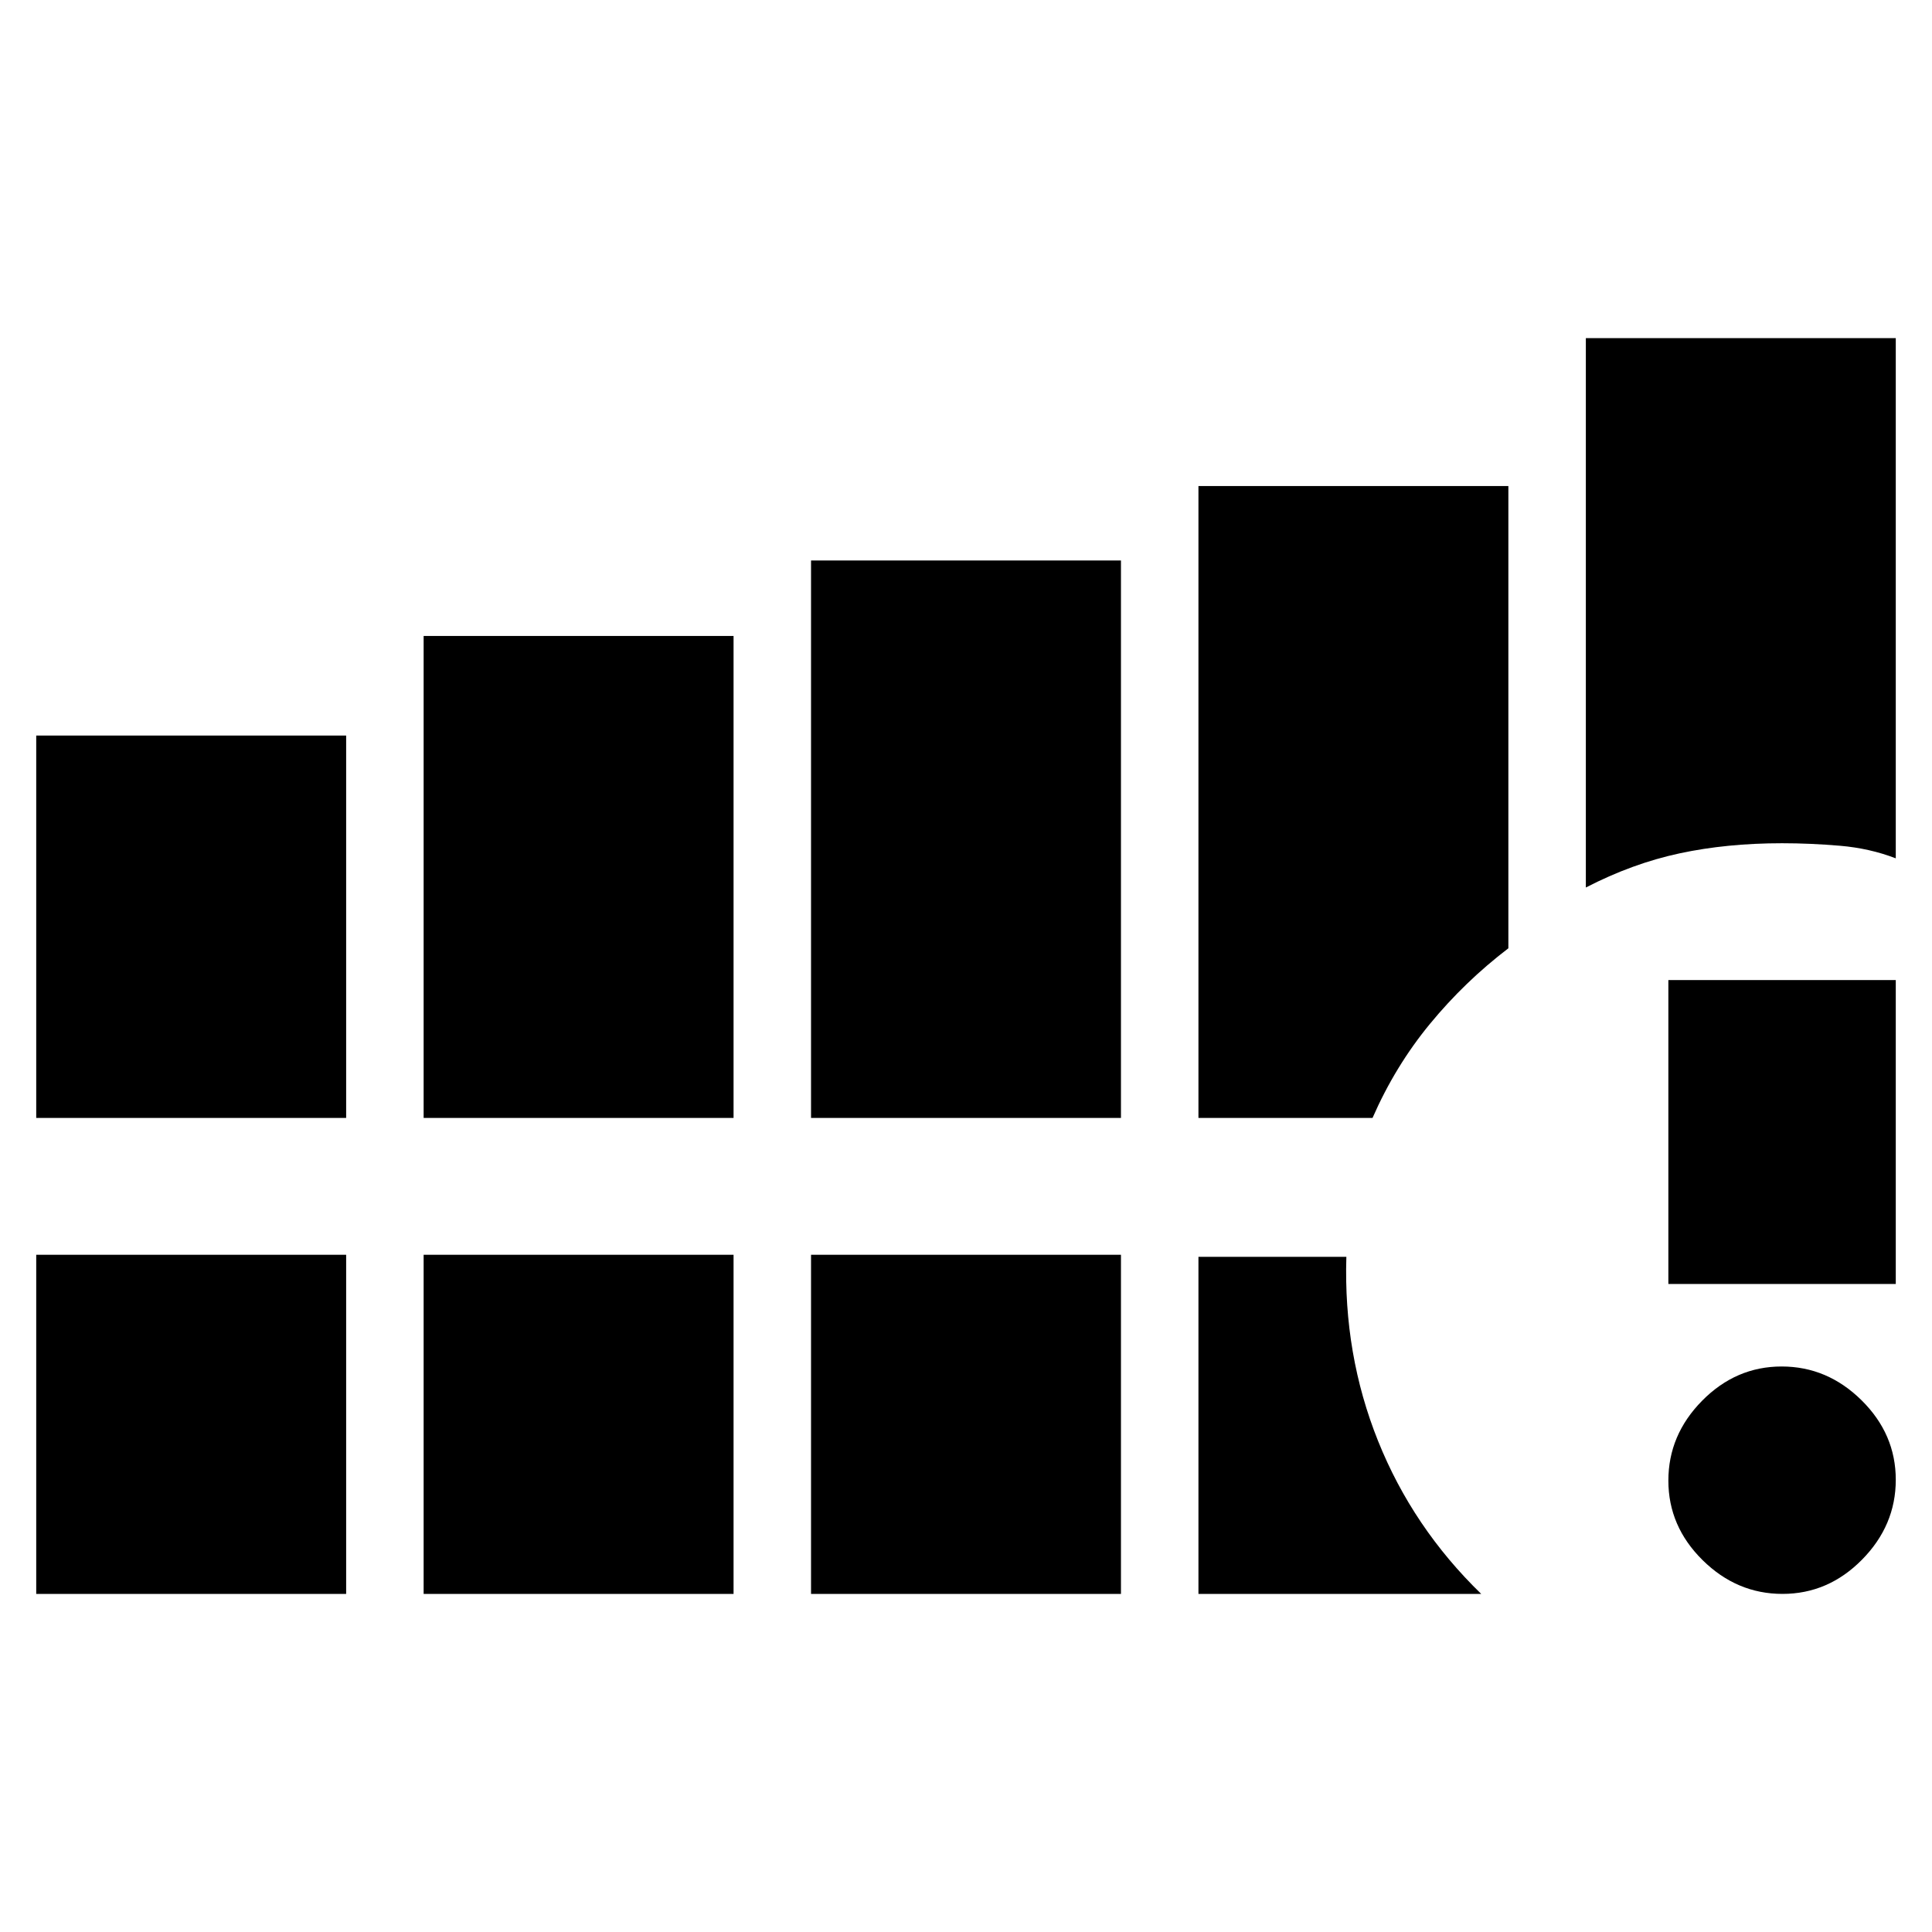 <svg xmlns="http://www.w3.org/2000/svg" height="20" viewBox="0 -960 960 960" width="20"><path d="M18-404.5v-190h154v190H18Zm192.5 0V-644h154v239.5h-154Zm192.5 0v-277h154v277H403ZM18-168v-168.5h154V-168H18Zm192.5 0v-168.5h154V-168h-154Zm192.5 0v-168.5h154V-168H403Zm385-351v-273h154v258.5q-13-5-27.75-6.25T885.5-541q-27.5 0-50.94 5.03Q811.11-530.94 788-519ZM595.5-404.5v-314h154v229.7q-21.62 16.5-38.91 37.49-17.3 21-28.59 46.81h-86.5Zm0 236.5v-167.5H669q-1.5 48.5 15.75 91.5T736-168H595.5Zm290.21 0Q863-168 846-184.79t-17-39.5Q829-247 845.79-264t39.5-17Q908-281 925-264.21t17 39.5Q942-202 925.21-185t-39.5 17ZM829-322v-151h113v151H829Z"/></svg>